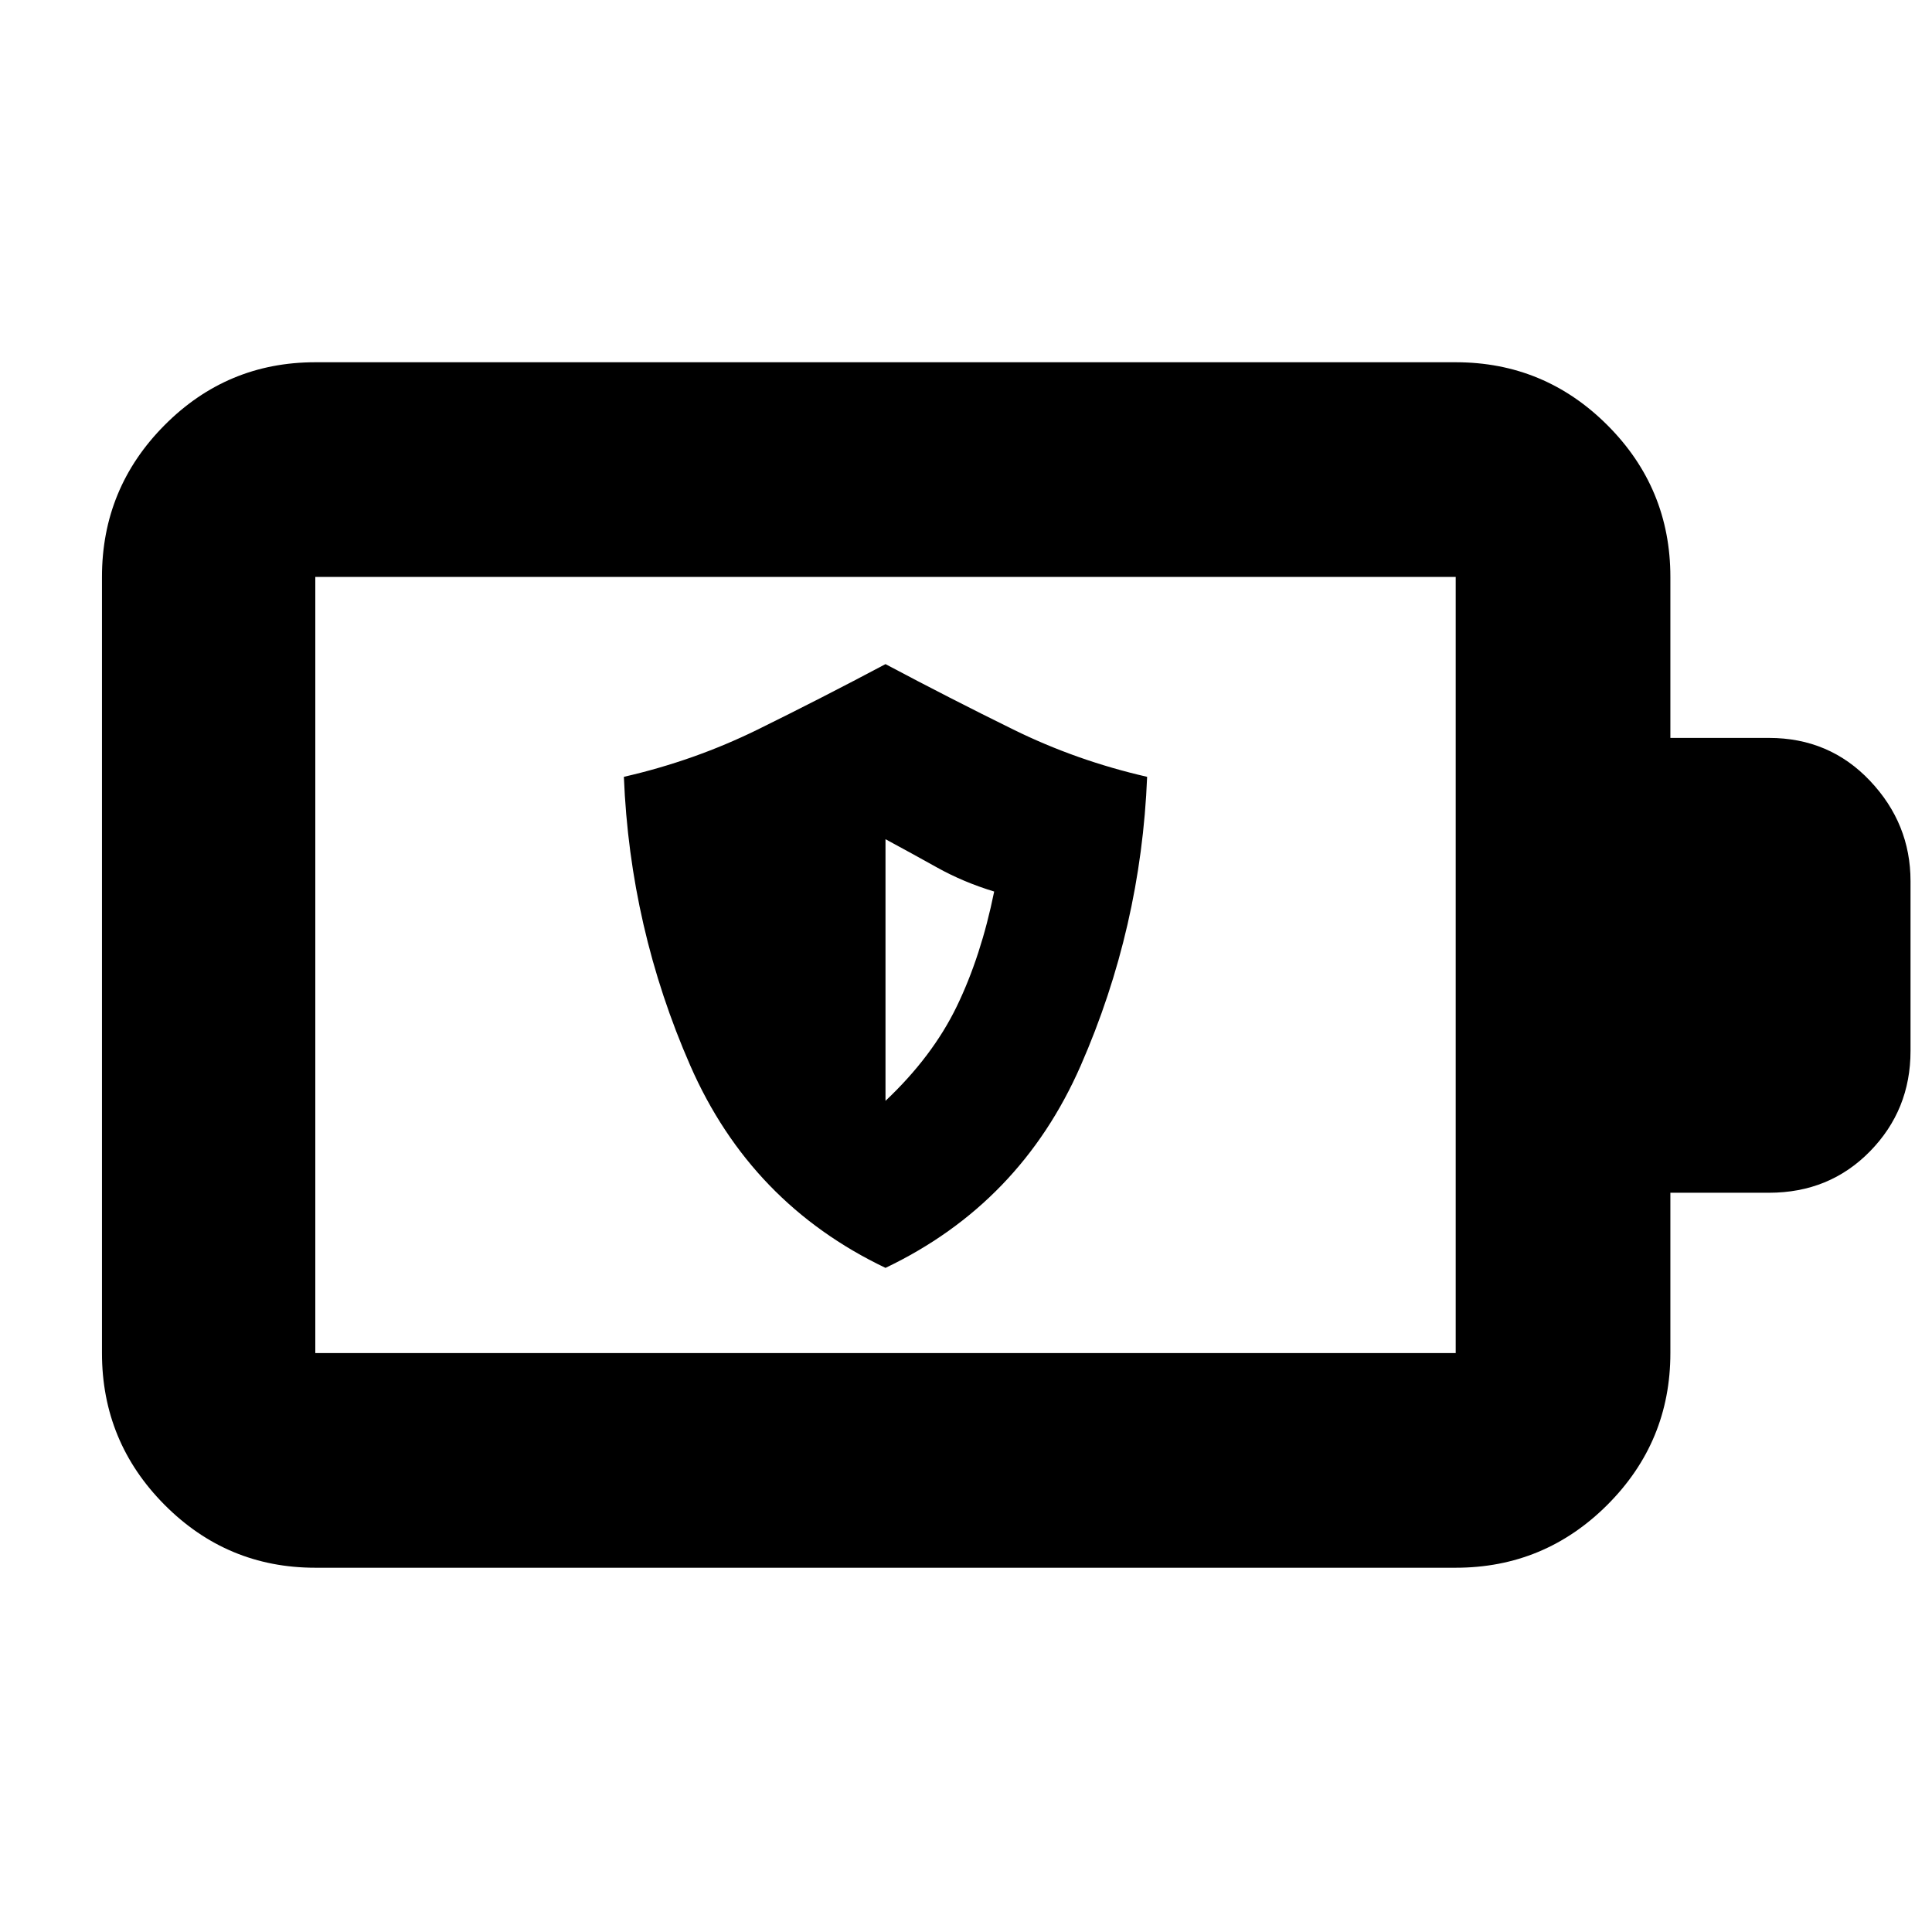 <svg xmlns="http://www.w3.org/2000/svg" height="40" viewBox="0 -960 960 960" width="40"><path d="M440-330q67-32 97-100.5T570-574q-35-8-66.5-23.5T440-630q-32 17-63.5 32.5T310-574q3 75 33 143.5T440-330Zm0-83v-130q12.73 6.87 25.7 14.1 12.97 7.23 28.3 11.9-6.52 32.17-18.59 57.08Q463.33-435 440-413ZM156.67-287.67h566.66v-385.66H156.67v385.66Zm0 106.67q-43.83 0-74.92-31.28-31.08-31.29-31.08-75.39v-385.66q0-44.1 31.08-75.39Q112.84-780 156.67-780h566.66q44.1 0 75.39 31.28Q830-717.43 830-673.33v80h49q30.03 0 50.18 21.29t20.15 49.86v84.38q0 29.33-20.15 49.9T879-367.33h-49v79.66q0 44.1-31.28 75.39Q767.43-181 723.33-181H156.67Zm0-106.67v-385.66 385.66Z"/></svg>